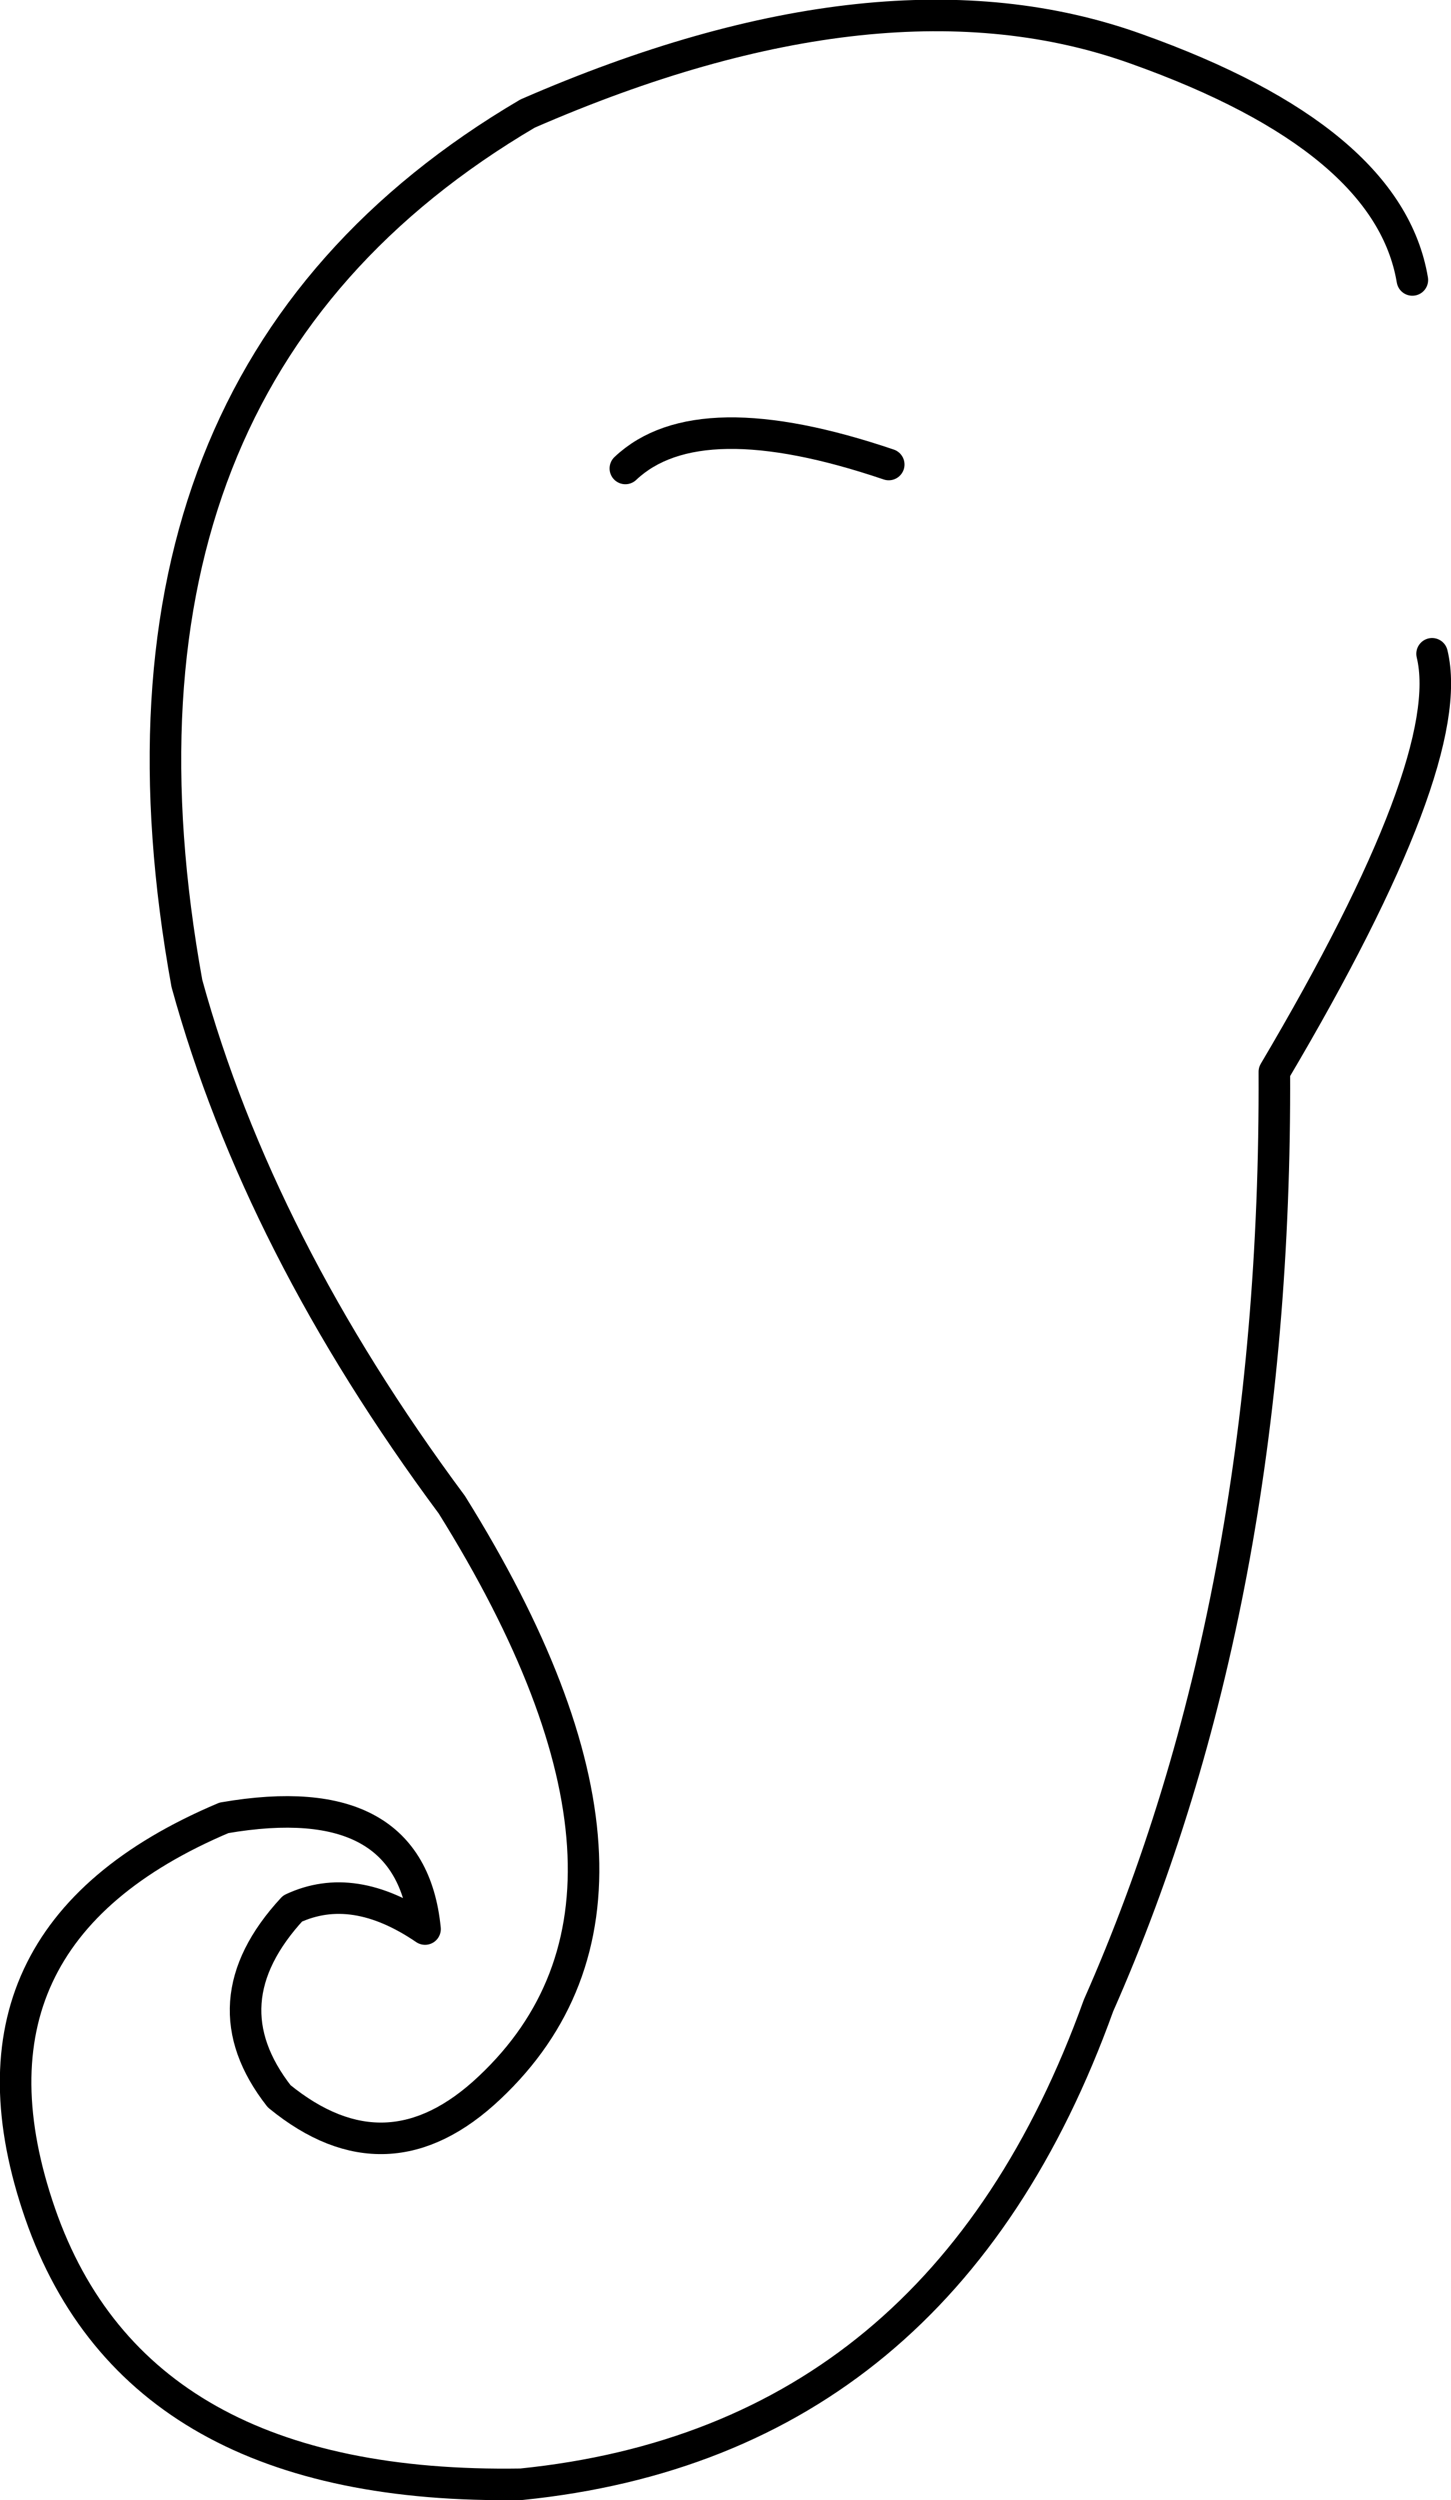 <?xml version="1.0" encoding="UTF-8" standalone="no"?>
<svg xmlns:xlink="http://www.w3.org/1999/xlink" height="158.5px" width="92.0px" xmlns="http://www.w3.org/2000/svg">
  <g transform="matrix(1.0, 0.0, 0.0, 1.0, 46.0, 79.25)">
    <path d="M43.55 -61.5 Q42.05 -70.45 26.05 -76.15 10.05 -81.9 -12.55 -72.05 -41.1 -55.25 -34.15 -16.9 -29.6 -0.35 -17.35 16.15 -1.95 40.85 -14.95 53.1 -21.45 59.25 -28.3 53.65 -32.95 47.7 -27.45 41.75 -23.6 39.95 -19.05 43.05 -19.95 33.95 -31.8 36.0 -49.55 43.5 -43.45 61.1 -37.35 78.65 -12.95 78.25 13.7 75.55 23.65 47.9 34.95 22.35 34.8 -11.3 46.45 -31.0 44.8 -37.8 M10.35 -49.8 Q-1.75 -53.9 -6.35 -49.55" fill="none" stroke="#000000" stroke-linecap="round" stroke-linejoin="round" stroke-width="2.0"/>
  </g>
</svg>
